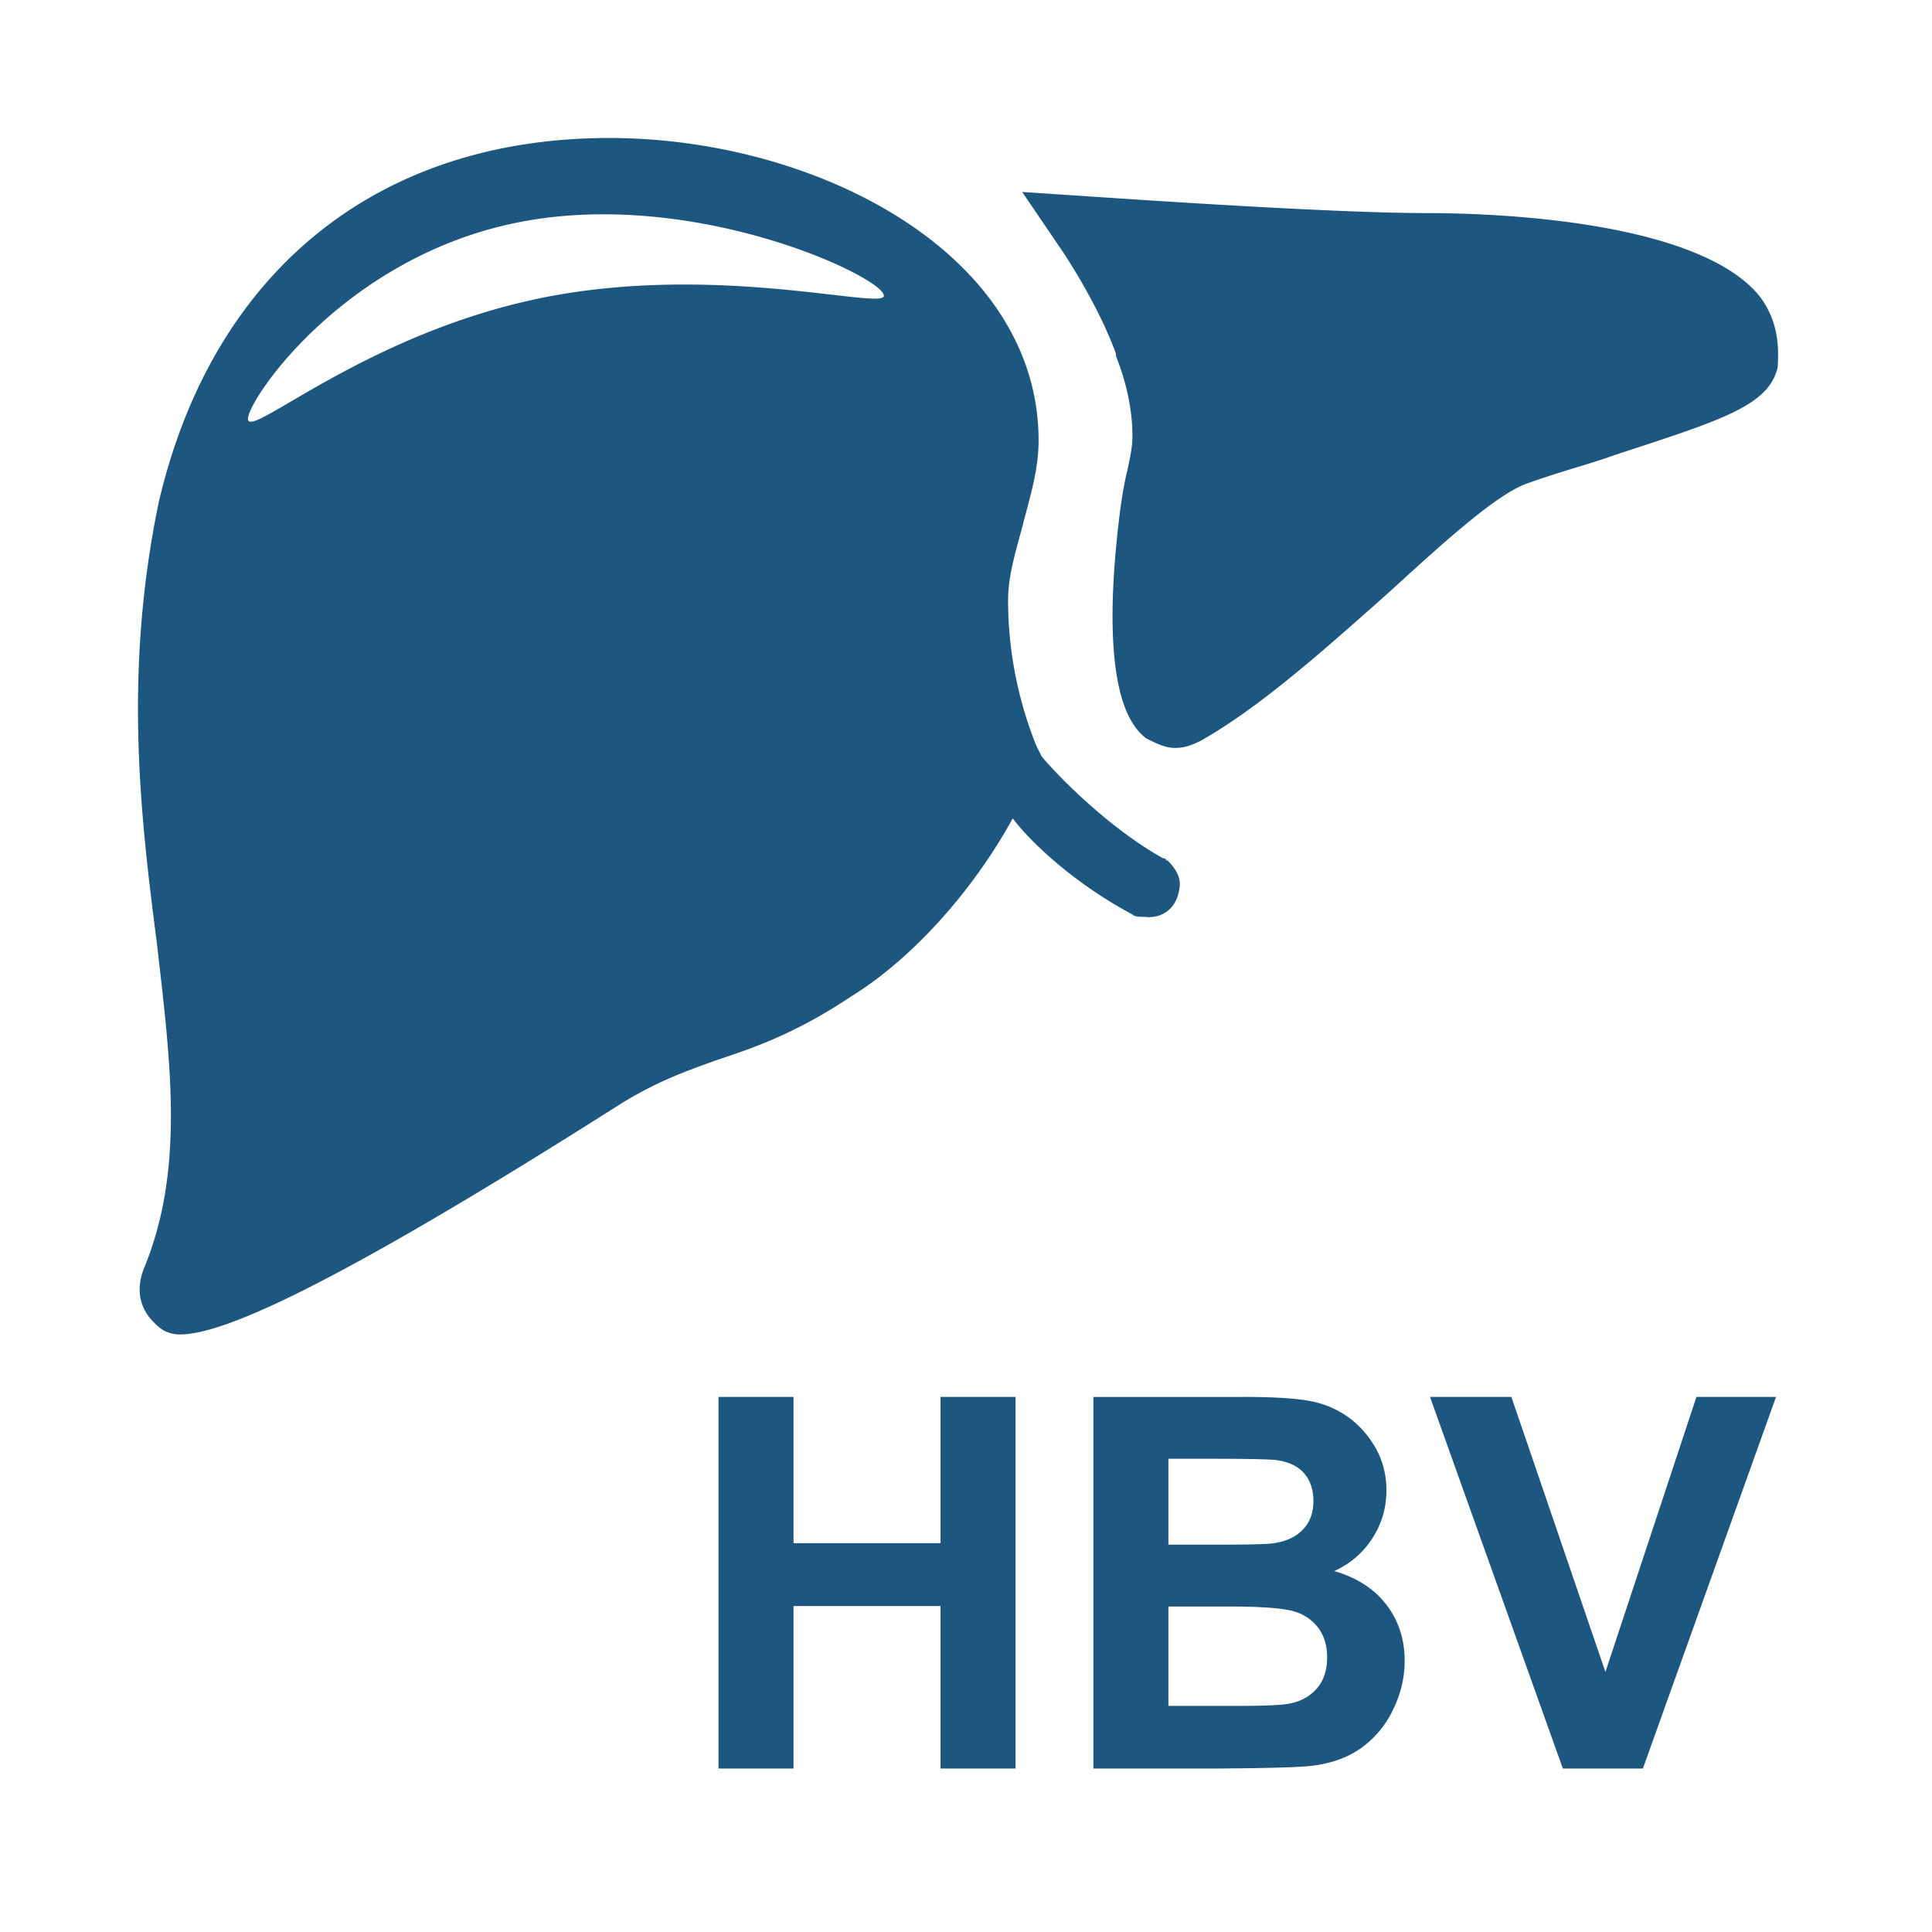 <svg viewBox="0 0 1024 1024" version="1.1" xmlns="http://www.w3.org/2000/svg" width="200" height="200">
    <path d="M420.59 740.389v77.531h77.915v-77.531h39.771v196.955h-39.771v-86.126h-77.915v86.126h-39.771v-196.937h39.771z m237.659 0l5.047 0.018c13.074 0.128 23.003 0.786 29.806 1.938 7.68 1.28 14.519 4.005 20.571 8.119 6.034 4.114 11.081 9.6 15.104 16.457 4.023 6.857 6.053 14.537 6.053 23.04 0 9.234-2.487 17.701-7.461 25.399-4.974 7.698-11.703 13.477-20.206 17.335 11.995 3.474 21.211 9.435 27.666 17.865 6.455 8.411 9.673 18.304 9.673 29.696 0 8.96-2.085 17.664-6.254 26.13a52.645 52.645 0 0 1-17.061 20.279c-7.205 5.065-16.091 8.174-26.661 9.326-6.638 0.731-22.619 1.17-47.963 1.353h-67.035v-196.937h78.72z m142.811 0l49.847 145.774 48.238-145.774h42.185L870.766 937.344H828.343l-70.4-196.937h43.118z m-149.669 111.104h-32.11v52.663h36.827c14.318 0 23.406-0.402 27.264-1.207 5.906-1.079 10.734-3.694 14.446-7.863 3.712-4.151 5.577-9.728 5.577-16.713 0-5.925-1.445-10.935-4.297-15.049a24.302 24.302 0 0 0-12.434-8.997c-5.413-1.883-17.189-2.834-35.273-2.834z m-5.614-78.318h-26.496v45.531h30.153c9.179-0.018 15.982-0.146 20.425-0.347l3.2-0.183 1.17-0.128c6.821-0.805 12.16-3.163 16.055-7.058 3.913-3.895 5.851-9.015 5.851-15.378 0-6.089-1.682-11.045-5.029-14.848-3.365-3.803-8.357-6.107-14.994-6.912-3.657-0.421-13.787-0.64-30.354-0.677zM322.926 73.143c109.422 0 227.547 60.928 227.547 160.402 0 16.165-4.974 31.086-8.704 45.989-3.73 13.678-7.461 26.112-7.461 38.546 0 26.112 4.974 52.224 14.921 77.093l2.487 4.974c0 1.243 31.086 36.059 64.658 54.711 0 0 1.243 0 2.487 1.243l-0.53-0.421c-0.677-0.439-0.512 0.421 0.53 0.421 3.73 3.73 7.461 8.704 6.217 14.921-1.243 9.947-8.704 16.165-18.651 14.921-2.487 0-4.974 0-6.217-1.243-34.816-18.651-57.198-42.277-63.415-50.981-21.138 38.546-53.467 74.606-85.797 94.501-29.842 19.895-52.224 27.355-70.875 33.573-17.408 6.217-31.086 11.191-49.737 22.382-160.384 101.943-213.851 123.099-234.99 123.099-7.461 0-11.191-3.749-13.678-6.217-2.487-2.505-12.434-12.434-4.974-29.861 21.138-52.206 13.678-108.16 6.217-172.818-8.704-67.145-17.408-142.994 1.243-232.503C112.805 144.018 199.845 73.143 322.926 73.143z m218.843 28.599l37.303 2.487c1.243 0 123.081 8.704 176.549 8.704 42.277 0 144.238 4.974 176.567 43.52 8.704 11.191 11.191 23.625 9.947 38.546-4.974 19.895-28.599 27.355-85.797 46.007-13.678 4.955-28.599 8.704-46.007 14.921-13.952 4.297-38.126 25.271-62.866 47.726l-7.826 7.131-3.913 3.566c-2.231 2.011-4.48 3.986-6.729 5.979l-13.531 11.959c-27.081 23.79-54.327 46.482-79.195 60.398-4.992 2.487-8.704 3.73-13.678 3.73s-9.947-2.487-14.921-4.974c-22.382-16.165-19.895-75.849-13.678-123.081 1.243-8.704 2.487-14.921 3.73-19.895 1.243-6.217 2.487-11.191 2.487-17.408 0-14.921-3.73-29.842-8.704-42.277v-1.243c-9.947-27.355-28.599-54.711-28.599-54.711l-21.138-31.086z m-73.362 54.711c-1.243-9.947-100.718-57.198-193.975-38.546-93.257 18.651-144.219 95.744-142.994 104.448 1.262 9.947 63.433-46.007 156.672-64.658 93.257-18.651 182.784 7.461 180.297-1.243z"
          fill="rgb(29, 86, 126)">

    </path>
</svg>